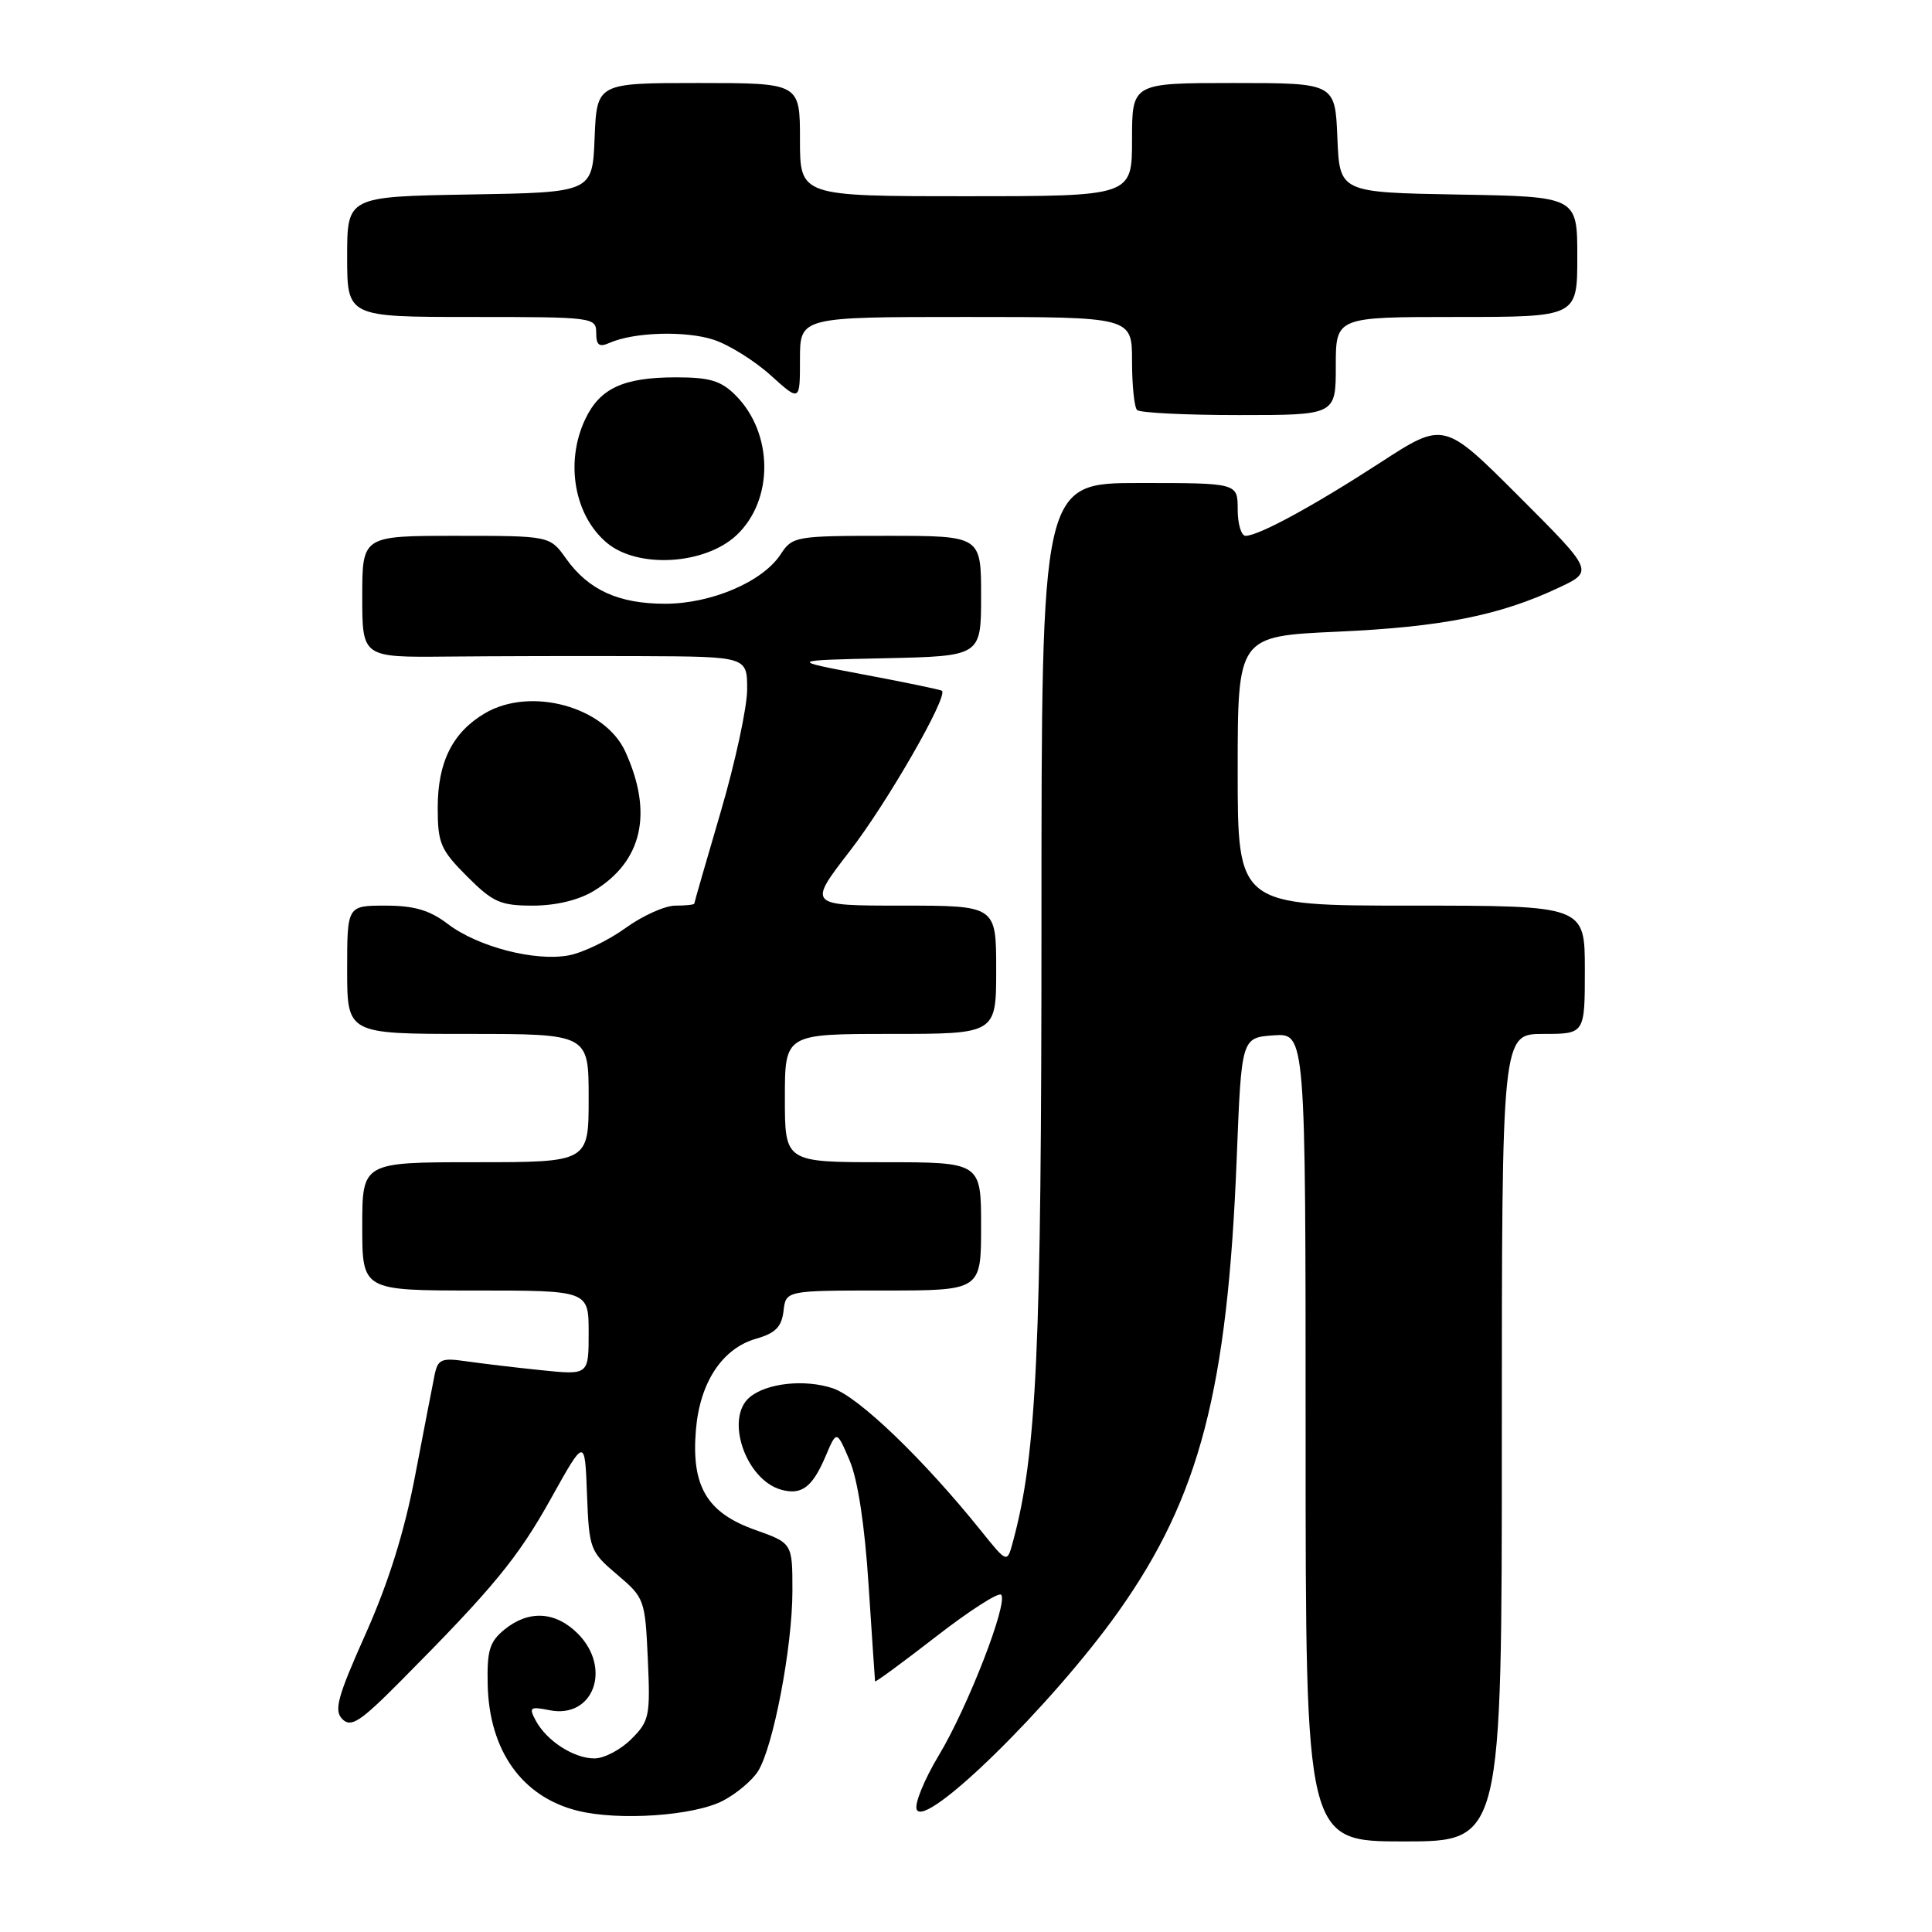 <?xml version="1.0" encoding="UTF-8" standalone="no"?>
<!DOCTYPE svg PUBLIC "-//W3C//DTD SVG 1.1//EN" "http://www.w3.org/Graphics/SVG/1.1/DTD/svg11.dtd" >
<svg xmlns="http://www.w3.org/2000/svg" xmlns:xlink="http://www.w3.org/1999/xlink" version="1.1" viewBox="0 0 256 256">
 <g >
 <path fill="currentColor"
d=" M 199.00 190.50 C 199.00 137.00 199.00 137.00 204.50 137.00 C 210.00 137.00 210.00 137.00 210.00 128.50 C 210.00 120.00 210.00 120.00 187.00 120.00 C 164.00 120.00 164.00 120.00 164.00 102.15 C 164.00 84.30 164.00 84.30 177.25 83.70 C 191.04 83.08 198.71 81.56 206.55 77.87 C 211.18 75.69 211.18 75.69 201.25 65.76 C 191.32 55.83 191.32 55.83 182.91 61.29 C 174.02 67.06 166.77 71.00 165.04 71.00 C 164.47 71.00 164.00 69.42 164.00 67.50 C 164.00 64.00 164.00 64.00 151.00 64.00 C 138.00 64.00 138.00 64.00 138.00 121.97 C 138.00 179.08 137.38 192.62 134.21 204.32 C 133.45 207.14 133.45 207.14 130.01 202.86 C 122.37 193.35 113.76 185.08 110.34 183.95 C 106.62 182.72 101.60 183.26 99.35 185.13 C 96.02 187.89 98.78 196.06 103.50 197.39 C 106.21 198.15 107.64 197.08 109.39 192.97 C 110.86 189.50 110.86 189.50 112.57 193.50 C 113.66 196.04 114.58 202.07 115.09 210.00 C 115.54 216.88 115.93 222.63 115.95 222.79 C 115.98 222.95 119.60 220.29 124.00 216.88 C 128.40 213.46 132.29 210.96 132.65 211.31 C 133.64 212.30 128.24 226.22 124.38 232.62 C 122.48 235.78 121.17 238.99 121.46 239.75 C 122.51 242.50 139.45 225.89 148.23 213.50 C 158.96 198.35 162.66 184.15 163.87 153.50 C 164.50 137.50 164.50 137.50 168.75 137.19 C 173.00 136.89 173.00 136.89 173.00 190.44 C 173.00 244.00 173.00 244.00 186.00 244.00 C 199.00 244.00 199.00 244.00 199.00 190.50 Z  M 95.79 238.61 C 97.54 237.70 99.63 235.96 100.42 234.73 C 102.45 231.57 105.00 218.24 105.00 210.78 C 105.00 204.47 105.00 204.47 100.01 202.70 C 93.67 200.44 91.59 196.93 92.21 189.49 C 92.73 183.16 95.71 178.66 100.21 177.38 C 102.75 176.65 103.57 175.82 103.82 173.72 C 104.13 171.00 104.13 171.00 117.07 171.00 C 130.00 171.00 130.00 171.00 130.00 162.50 C 130.00 154.00 130.00 154.00 117.00 154.00 C 104.00 154.00 104.00 154.00 104.00 145.50 C 104.00 137.00 104.00 137.00 118.00 137.00 C 132.00 137.00 132.00 137.00 132.00 128.50 C 132.00 120.00 132.00 120.00 119.51 120.00 C 107.02 120.00 107.02 120.00 112.62 112.75 C 117.56 106.37 125.67 92.25 124.81 91.53 C 124.64 91.39 120.00 90.42 114.50 89.39 C 104.50 87.50 104.50 87.50 117.25 87.22 C 130.00 86.94 130.00 86.94 130.00 78.97 C 130.00 71.00 130.00 71.00 117.52 71.00 C 105.38 71.00 105.00 71.07 103.44 73.45 C 101.06 77.09 94.25 80.00 88.13 80.00 C 81.97 80.00 77.97 78.18 75.01 74.02 C 72.86 71.00 72.86 71.00 60.43 71.00 C 48.00 71.00 48.00 71.00 48.00 79.05 C 48.00 87.11 48.00 87.11 59.25 87.00 C 65.44 86.94 76.91 86.91 84.75 86.94 C 99.00 87.00 99.00 87.00 99.00 91.34 C 99.00 93.72 97.42 101.03 95.50 107.57 C 93.58 114.11 92.00 119.59 92.00 119.73 C 92.00 119.88 90.87 120.00 89.49 120.00 C 88.11 120.00 85.13 121.34 82.87 122.98 C 80.61 124.61 77.23 126.24 75.37 126.59 C 70.90 127.43 63.30 125.46 59.32 122.42 C 56.92 120.60 54.89 120.00 51.07 120.00 C 46.00 120.00 46.00 120.00 46.00 128.50 C 46.00 137.00 46.00 137.00 62.00 137.00 C 78.00 137.00 78.00 137.00 78.00 145.50 C 78.00 154.00 78.00 154.00 63.00 154.00 C 48.00 154.00 48.00 154.00 48.00 162.50 C 48.00 171.00 48.00 171.00 63.00 171.00 C 78.00 171.00 78.00 171.00 78.00 176.60 C 78.00 182.20 78.00 182.20 71.75 181.56 C 68.31 181.21 63.83 180.67 61.79 180.38 C 58.50 179.90 58.02 180.10 57.59 182.17 C 57.33 183.45 56.17 189.45 55.01 195.50 C 53.59 202.97 51.48 209.70 48.46 216.47 C 44.71 224.87 44.22 226.65 45.37 227.80 C 46.52 228.94 47.73 228.15 53.11 222.73 C 65.41 210.34 68.62 206.44 73.04 198.50 C 77.50 190.50 77.50 190.50 77.78 198.00 C 78.06 205.28 78.18 205.59 81.77 208.64 C 85.40 211.71 85.48 211.95 85.84 219.83 C 86.18 227.38 86.05 228.05 83.65 230.44 C 82.24 231.85 80.05 233.00 78.77 233.00 C 76.03 233.00 72.43 230.68 70.98 227.97 C 70.05 226.23 70.23 226.10 72.81 226.61 C 78.64 227.78 81.12 221.03 76.55 216.45 C 73.60 213.51 70.07 213.31 66.86 215.91 C 64.87 217.53 64.52 218.68 64.62 223.22 C 64.82 231.99 69.18 238.10 76.53 239.93 C 81.98 241.29 91.93 240.61 95.79 238.61 Z  M 78.70 118.04 C 85.12 114.13 86.57 107.73 82.86 99.60 C 80.14 93.63 70.30 90.94 64.24 94.52 C 59.97 97.04 58.00 100.98 58.00 107.02 C 58.00 111.74 58.37 112.60 61.88 116.12 C 65.33 119.57 66.31 120.00 70.63 120.00 C 73.69 119.99 76.69 119.27 78.70 118.04 Z  M 97.60 70.91 C 102.55 66.25 102.49 57.40 97.46 52.37 C 95.54 50.45 94.05 50.00 89.59 50.00 C 82.62 50.00 79.50 51.43 77.55 55.54 C 74.84 61.24 76.10 68.35 80.44 71.95 C 84.56 75.37 93.42 74.83 97.60 70.91 Z  M 177.00 48.50 C 177.00 42.00 177.00 42.00 193.00 42.00 C 209.00 42.00 209.00 42.00 209.00 34.03 C 209.00 26.05 209.00 26.05 193.25 25.78 C 177.50 25.50 177.50 25.50 177.21 18.25 C 176.91 11.00 176.91 11.00 163.46 11.00 C 150.00 11.00 150.00 11.00 150.00 18.50 C 150.00 26.00 150.00 26.00 128.00 26.00 C 106.00 26.00 106.00 26.00 106.00 18.50 C 106.00 11.00 106.00 11.00 92.54 11.00 C 79.09 11.00 79.09 11.00 78.79 18.25 C 78.50 25.50 78.50 25.50 62.25 25.77 C 46.00 26.05 46.00 26.05 46.00 34.02 C 46.00 42.00 46.00 42.00 62.50 42.00 C 78.61 42.00 79.00 42.05 79.00 44.11 C 79.00 45.74 79.39 46.04 80.75 45.44 C 83.98 44.00 90.86 43.80 94.57 45.02 C 96.60 45.69 100.00 47.81 102.13 49.74 C 106.00 53.23 106.00 53.23 106.00 47.62 C 106.00 42.00 106.00 42.00 128.00 42.00 C 150.00 42.00 150.00 42.00 150.00 47.83 C 150.00 51.04 150.30 53.97 150.67 54.33 C 151.03 54.70 157.11 55.00 164.17 55.00 C 177.00 55.00 177.00 55.00 177.00 48.50 Z "/>
</g>
</svg>